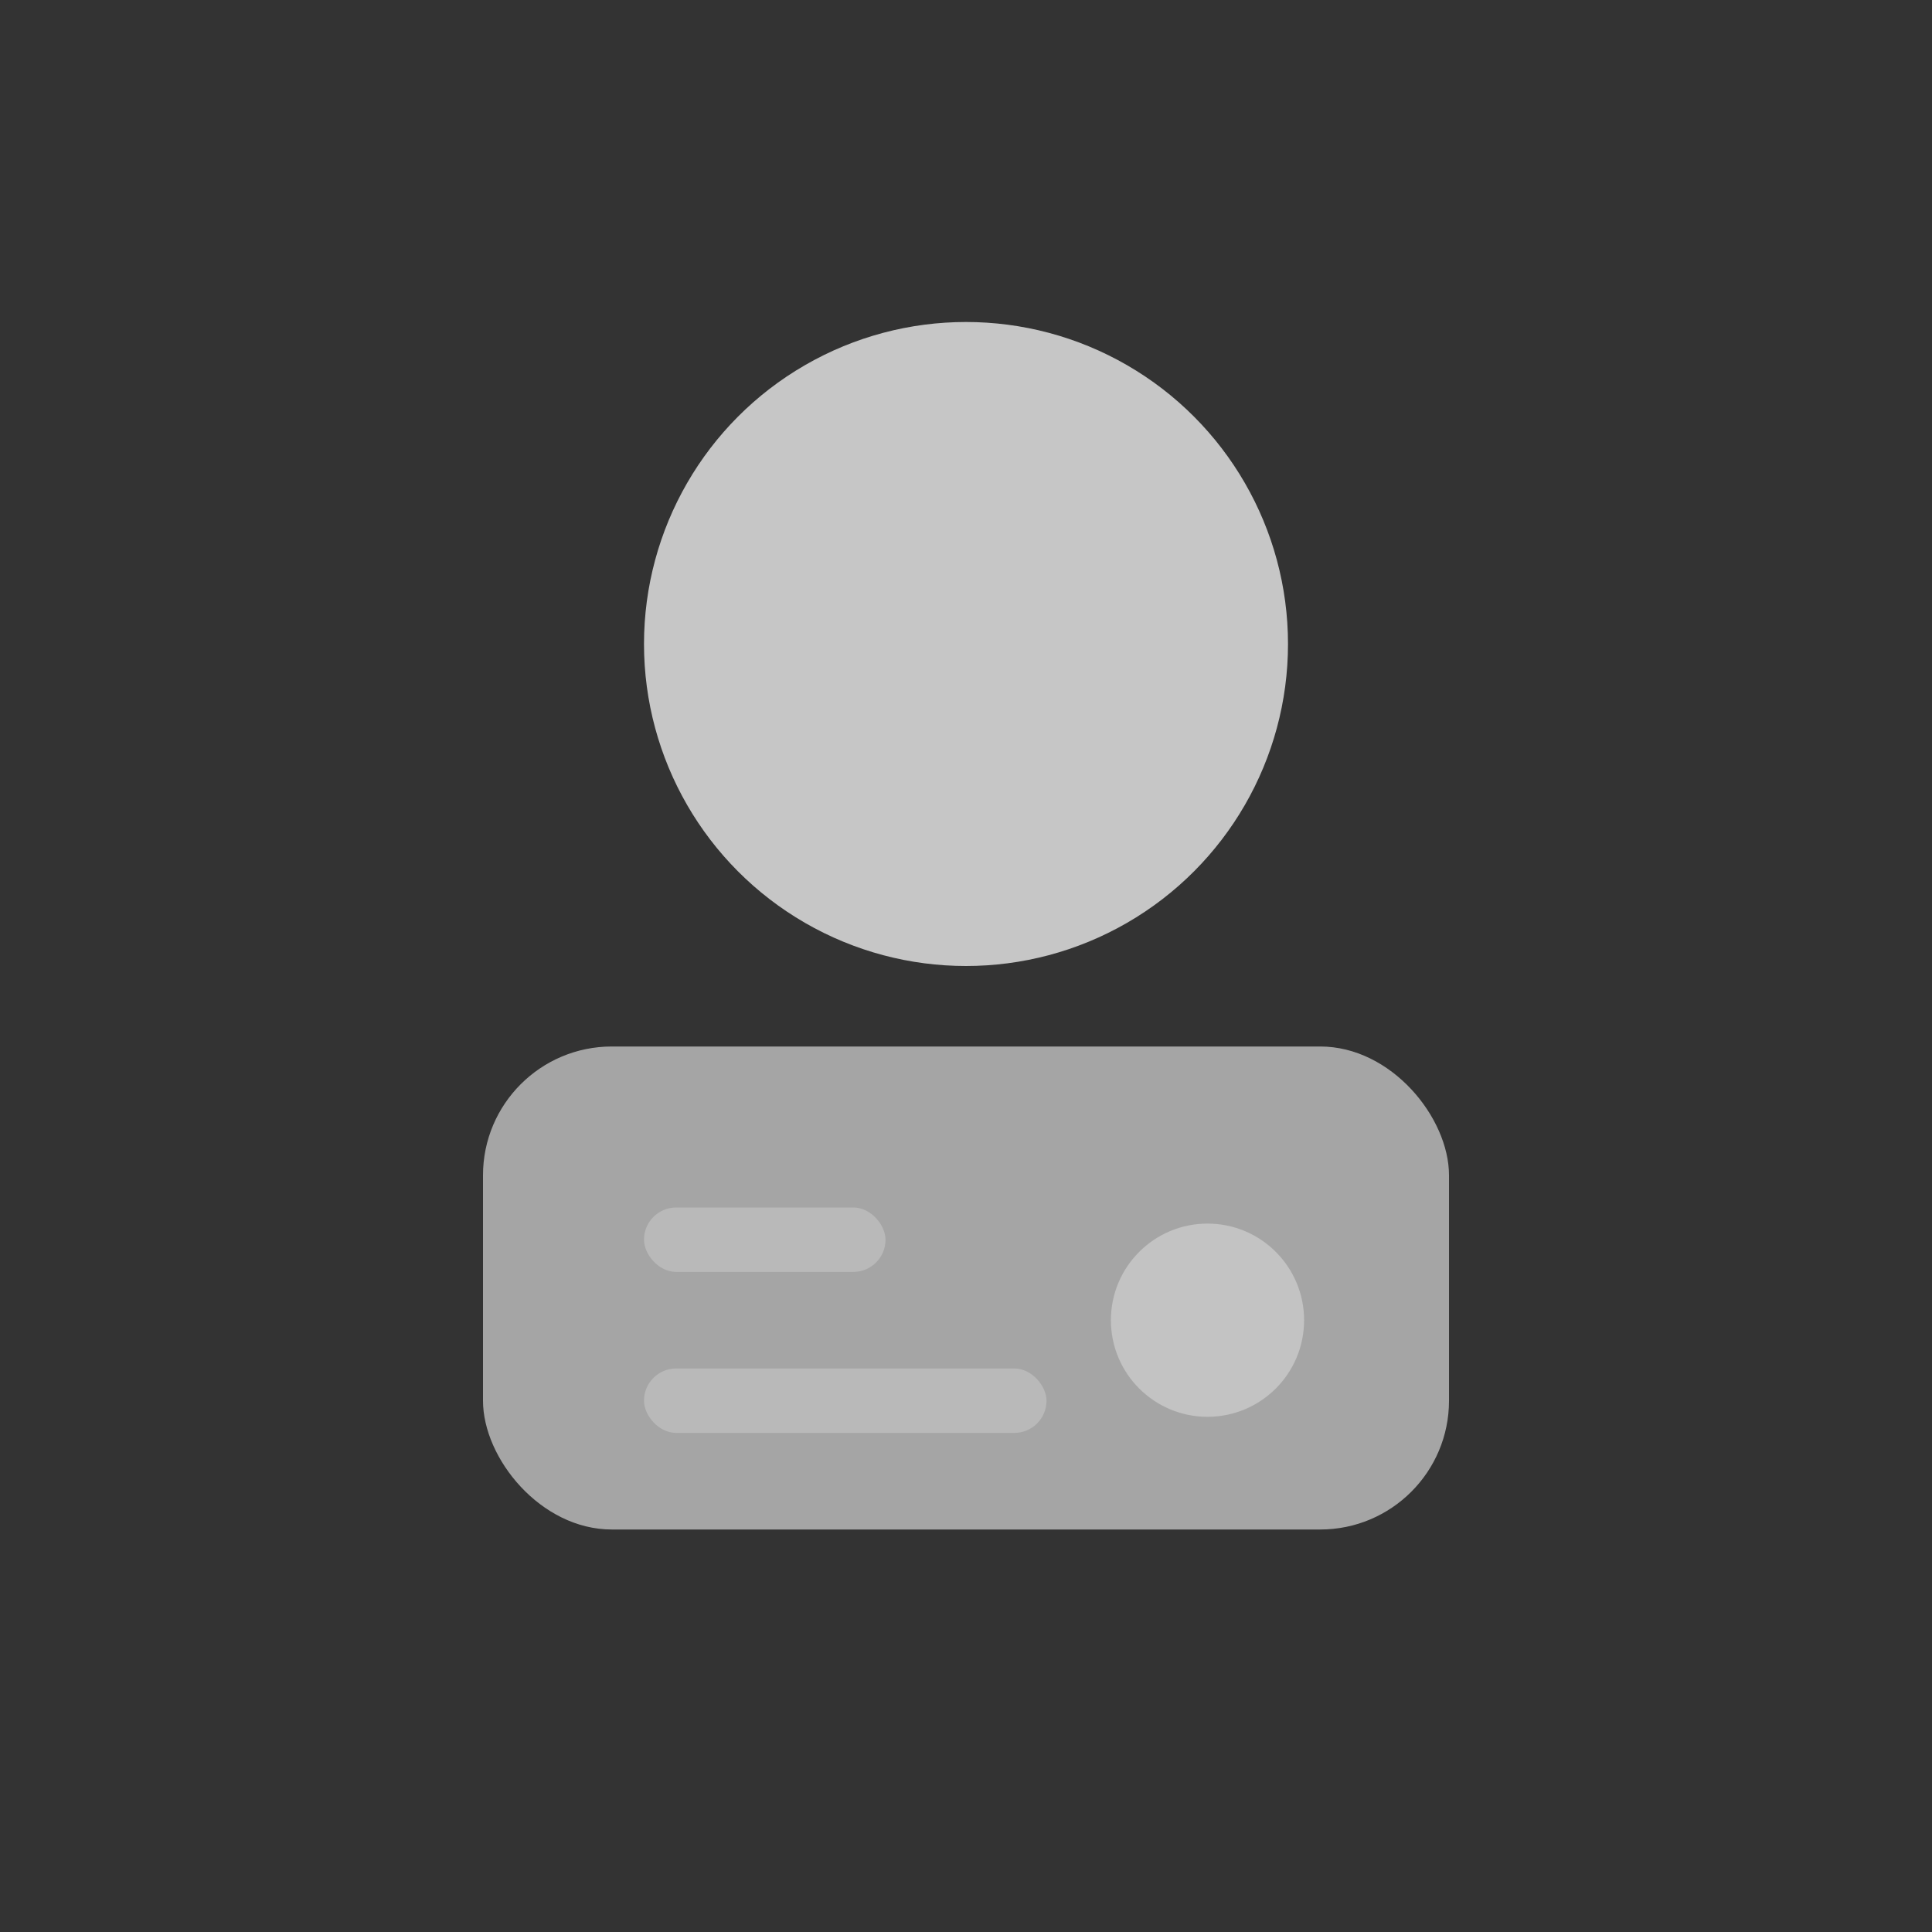 <svg width="120" height="120" viewBox="0 0 120 120" fill="none" xmlns="http://www.w3.org/2000/svg">
  <rect x="0" y="0" width="120" height="120" fill="#333333" stroke="none"/>
  <rect width="120" height="120" fill="transparent"/>
  <g opacity="0.8">
    <circle cx="60" cy="40" r="20" fill="rgba(255,255,255,0.9)"/>
    <rect x="30" y="65" width="60" height="30" fill="rgba(255,255,255,0.7)" rx="8"/>
    <rect x="40" y="75" width="15" height="4" fill="rgba(255,255,255,0.4)" rx="2"/>
    <rect x="40" y="85" width="25" height="4" fill="rgba(255,255,255,0.4)" rx="2"/>
    <circle cx="75" cy="82" r="6" fill="rgba(255,255,255,0.6)"/>
  </g>
</svg>
